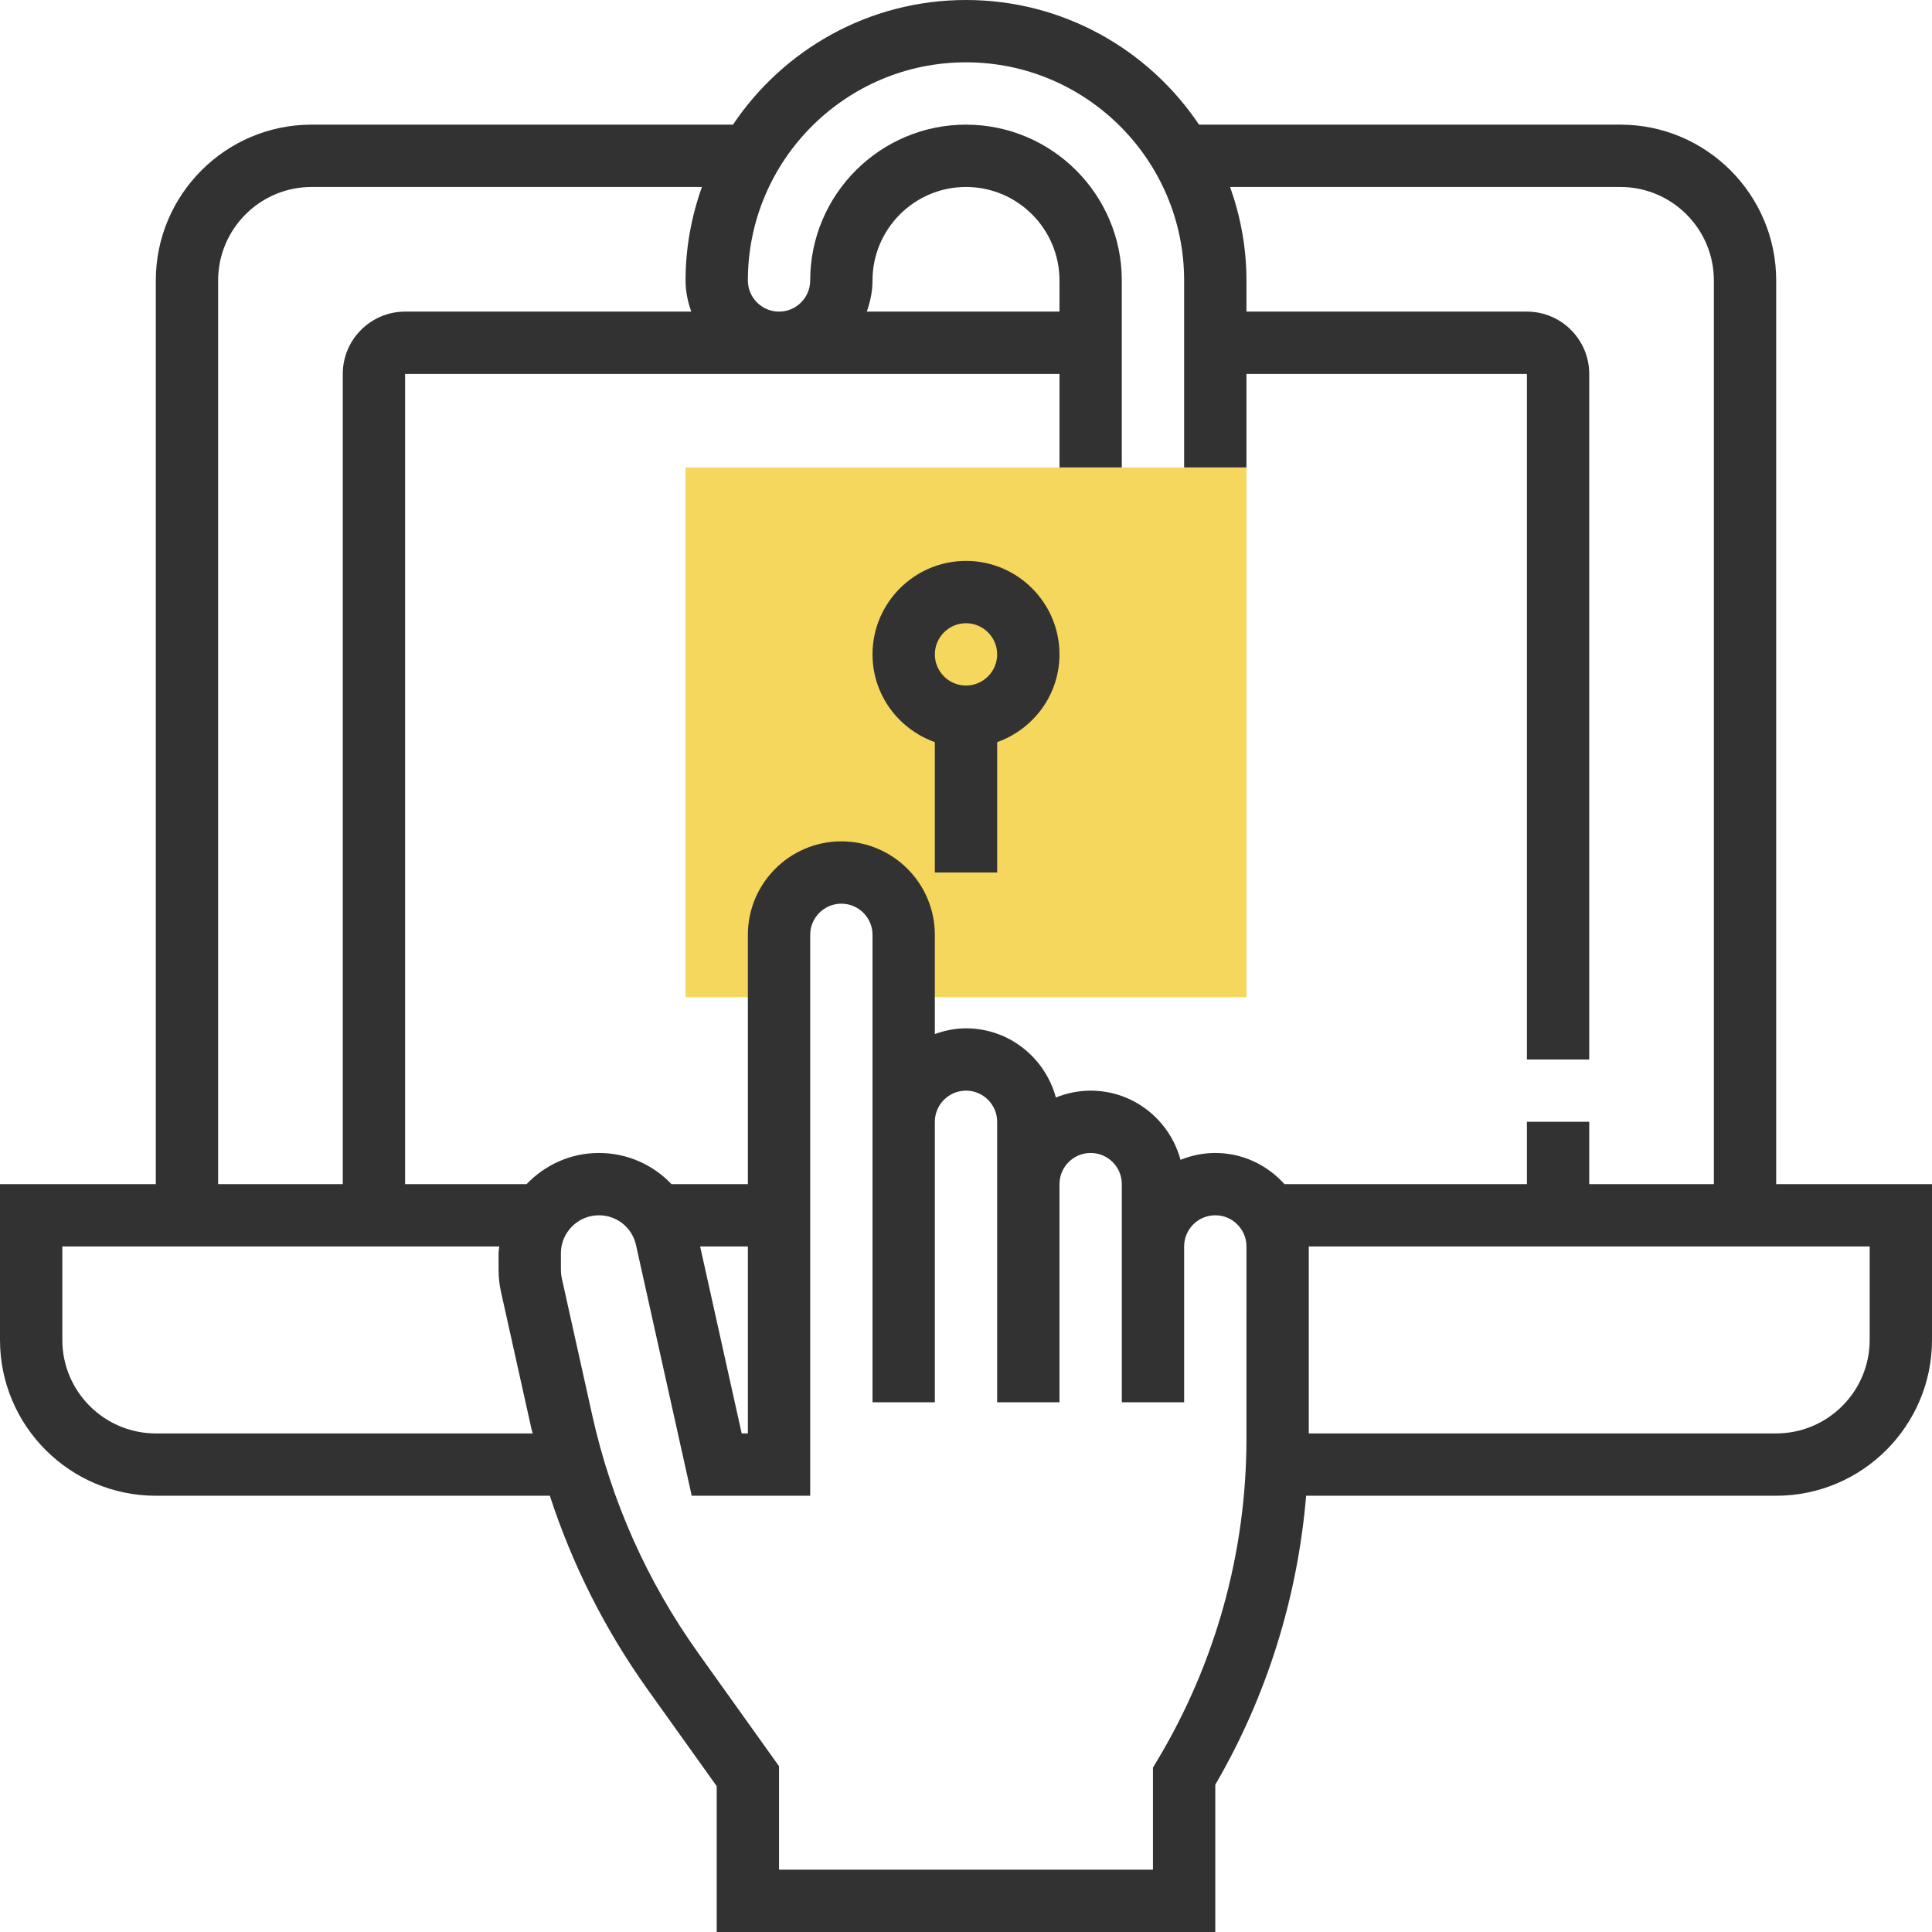 <?xml version="1.0"?>
<svg xmlns="http://www.w3.org/2000/svg" xmlns:xlink="http://www.w3.org/1999/xlink" version="1.1" id="Capa_1" x="0px" y="0px" viewBox="0 0 496 496" style="enable-background:new 0 0 496 496;" xml:space="preserve" width="512px" height="512px" class="hovered-paths"><g><path style="fill:#F4D75C" d="M176,120v136h24v-16c0-8.84,7.16-16,16-16s16,7.16,16,16v16h88V120H176z" data-original="#FFA64D" class="" data-old_color="#FFA64D"/><g>
	<path style="fill:#323232" d="M456,304V72c0-22.056-17.944-40-40-40H307.824C294.888,12.72,272.904,0,248,0   s-46.888,12.72-59.824,32H80c-22.056,0-40,17.944-40,40v232H0v40c0,22.056,17.944,40,40,40h101.16   c5.784,17.752,14.192,34.448,25.152,49.8L184,458.56V496h128v-37.816c13.24-22.72,21.136-48.088,23.32-74.184H456   c22.056,0,40-17.944,40-40v-40H456z M248,16c30.88,0,56,25.12,56,56v48h16V96h72v176h16V96c0-8.824-7.176-16-16-16h-72v-8   c0-8.424-1.528-16.48-4.2-24H416c13.232,0,24,10.768,24,24v232h-32v-16h-16v16h-62.24c-4.392-4.872-10.696-8-17.76-8   c-3.16,0-6.16,0.648-8.928,1.76C300.312,287.56,291.064,280,280,280c-3.16,0-6.16,0.648-8.928,1.76   C268.312,271.56,259.064,264,248,264c-2.816,0-5.488,0.576-8,1.472V240c0-13.232-10.768-24-24-24s-24,10.768-24,24v64h-19.608   c-4.72-4.968-11.328-8-18.632-8c-7.312,0-13.88,3.096-18.576,8H104V96h168v24h16V72c0-22.056-17.944-40-40-40s-40,17.944-40,40   c0,4.408-3.592,8-8,8s-8-3.592-8-8C192,41.12,217.12,16,248,16z M192,320v48h-1.584l-10.672-48H192z M272,80h-49.472   c0.896-2.512,1.472-5.184,1.472-8c0-13.232,10.768-24,24-24s24,10.768,24,24V80z M56,72c0-13.232,10.768-24,24-24h100.2   c-2.672,7.52-4.2,15.576-4.2,24c0,2.816,0.576,5.488,1.472,8H104c-8.824,0-16,7.176-16,16v208H56V72z M40,368   c-13.232,0-24-10.768-24-24v-24h112.176c-0.04,0.592-0.176,1.152-0.176,1.76v4.296c0,1.872,0.208,3.76,0.616,5.584l7.808,35.128   c0.096,0.416,0.24,0.816,0.336,1.232H40z M320,369.352c0,29.072-7.904,57.608-22.856,82.528L296,453.784V480h-96v-26.56   l-20.664-28.936c-13.192-18.472-22.376-39.064-27.296-61.2l-7.808-35.128c-0.152-0.696-0.232-1.408-0.232-2.12v-4.296   c0-5.384,4.376-9.76,9.76-9.76c4.608,0,8.52,3.144,9.52,7.64L177.584,384H208V240c0-4.408,3.592-8,8-8s8,3.592,8,8v48v64v8h16v-8   v-64c0-4.416,3.592-8,8-8c4.408,0,8,3.584,8,8v16v56h16v-56c0-4.416,3.592-8,8-8s8,3.584,8,8v16v32v8h16v-8v-32   c0-4.416,3.592-8,8-8s8,3.584,8,8V369.352z M480,344c0,13.232-10.768,24-24,24H336v-48h144V344z" data-original="#333333" class="hovered-path active-path" data-old_color="#333333"/>
	<path style="fill:#323232" d="M248,144c-13.232,0-24,10.768-24,24c0,10.416,6.712,19.216,16,22.528V224h16v-33.472   c9.288-3.312,16-12.112,16-22.528C272,154.768,261.232,144,248,144z M248,176c-4.408,0-8-3.592-8-8s3.592-8,8-8   c4.408,0,8,3.592,8,8S252.408,176,248,176z" data-original="#333333" class="hovered-path active-path" data-old_color="#333333"/>
</g></g> </svg>
